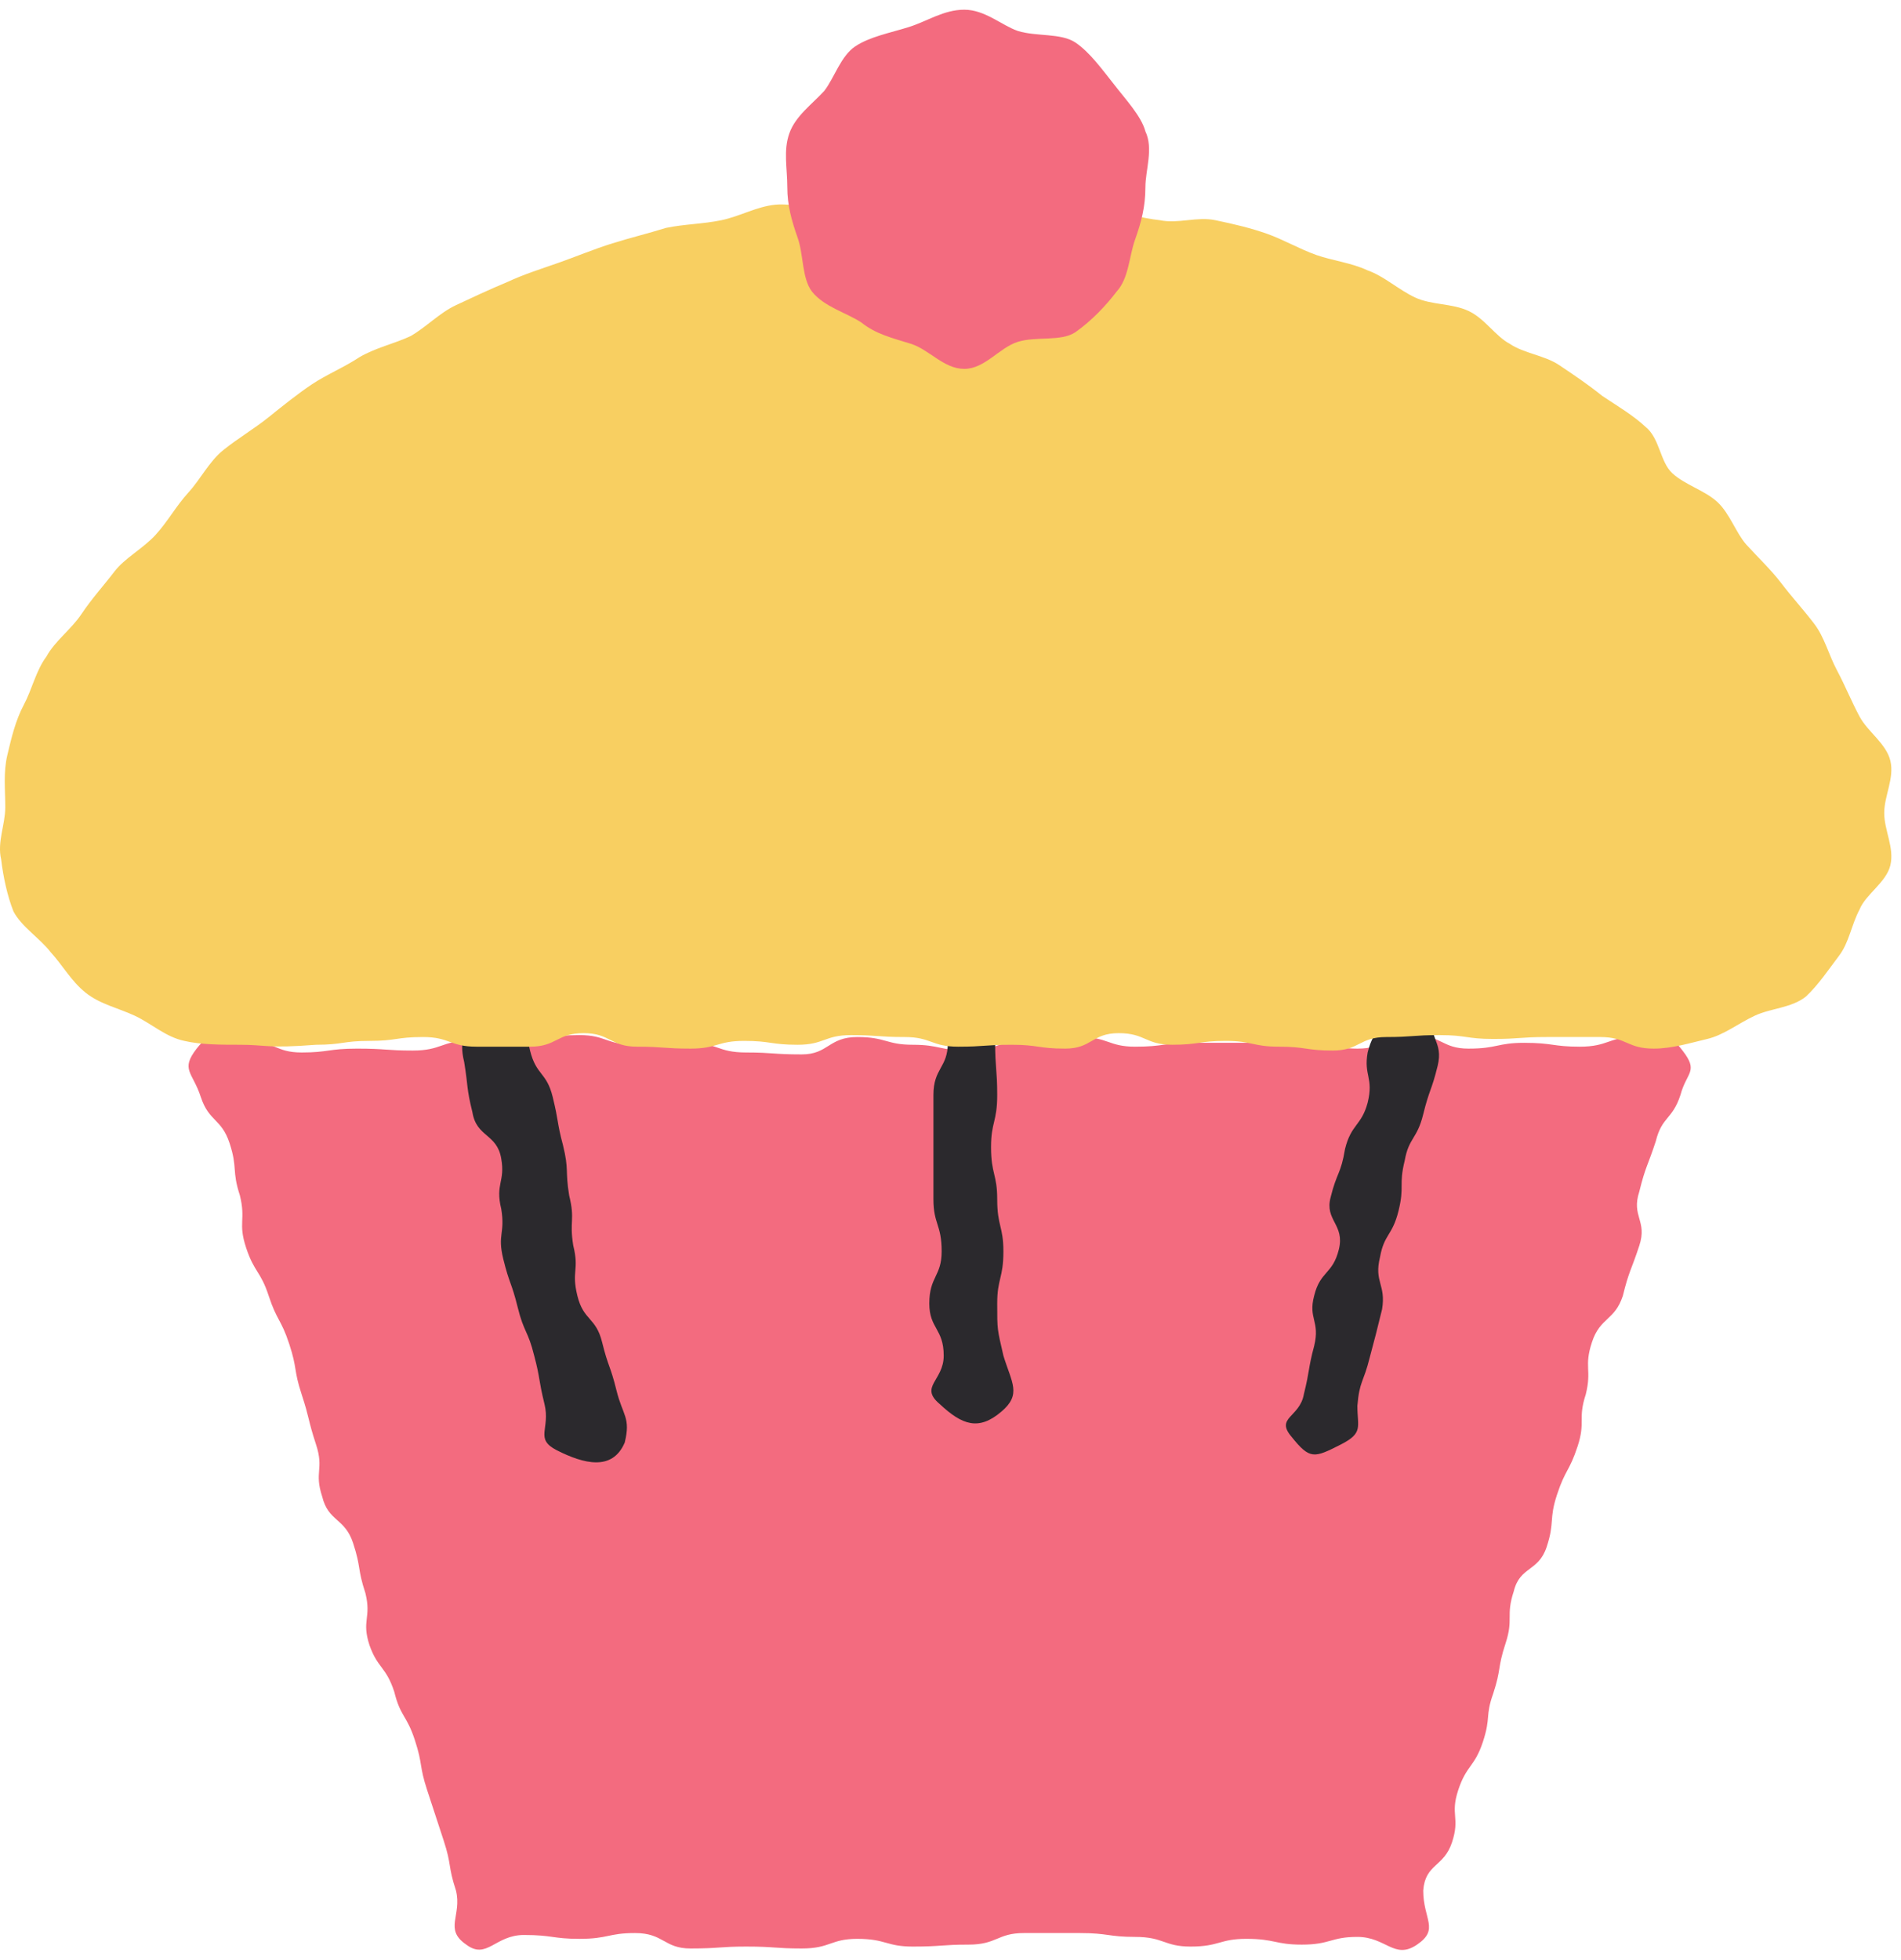 <svg width="98" height="101" viewBox="0 0 98 101" fill="none" xmlns="http://www.w3.org/2000/svg">
<g clip-path="url(#clip0)">
<path d="M73.052 100.226C71.884 101.023 71.46 99.828 69.975 99.828C68.596 99.828 68.596 100.226 67.11 100.226C65.731 100.226 65.731 99.928 64.246 99.928C62.867 99.928 62.867 100.326 61.381 100.326C60.002 100.326 60.002 99.828 58.517 99.828C57.138 99.828 57.138 99.629 55.652 99.629C54.273 99.629 54.273 99.629 52.788 99.629C51.408 99.629 51.408 100.226 49.923 100.226C48.544 100.226 48.544 100.326 47.059 100.326C45.679 100.326 45.679 99.928 44.194 99.928C42.815 99.928 42.815 100.425 41.33 100.425C39.95 100.425 39.95 100.326 38.465 100.326C37.086 100.326 37.086 100.425 35.601 100.425C34.221 100.425 34.221 99.629 32.736 99.629C31.357 99.629 31.357 99.928 29.872 99.928C28.492 99.928 28.492 99.729 27.007 99.729C25.522 99.729 25.097 101.023 24.037 100.226C22.869 99.43 23.824 98.733 23.506 97.439C23.082 96.146 23.294 96.146 22.869 94.852C22.445 93.558 22.445 93.558 22.021 92.264C21.596 90.97 21.808 90.97 21.384 89.676C20.96 88.383 20.642 88.482 20.323 87.188C19.899 85.894 19.474 85.994 19.05 84.8C18.626 83.506 19.156 83.406 18.838 82.112C18.413 80.819 18.626 80.819 18.201 79.525C17.777 78.231 16.928 78.43 16.61 77.136C16.186 75.842 16.716 75.743 16.292 74.449C15.867 73.155 15.973 73.155 15.549 71.861C15.125 70.567 15.337 70.567 14.912 69.273C14.488 67.98 14.276 68.079 13.851 66.785C13.427 65.491 13.109 65.591 12.684 64.297C12.26 63.003 12.684 62.904 12.366 61.61C11.942 60.316 12.26 60.216 11.836 58.922C11.411 57.629 10.775 57.828 10.35 56.534C9.926 55.24 9.29 55.141 10.138 54.046C10.987 52.951 11.305 53.648 12.684 53.648C14.17 53.648 14.17 54.245 15.549 54.245C16.928 54.245 16.928 54.046 18.413 54.046C19.899 54.046 19.899 54.145 21.278 54.145C22.763 54.145 22.763 53.648 24.142 53.648C25.628 53.648 25.628 53.548 27.007 53.548C28.492 53.548 28.492 53.349 29.872 53.349C31.251 53.349 31.251 53.847 32.736 53.847C34.221 53.847 34.221 53.747 35.601 53.747C36.98 53.747 36.98 54.245 38.465 54.245C39.844 54.245 39.844 54.344 41.33 54.344C42.709 54.344 42.709 53.449 44.194 53.449C45.679 53.449 45.679 53.847 47.059 53.847C48.438 53.847 48.438 54.145 49.923 54.145C51.408 54.145 51.408 53.648 52.788 53.648C54.273 53.648 54.273 53.449 55.652 53.449C57.138 53.449 57.138 53.946 58.517 53.946C60.002 53.946 60.002 53.747 61.381 53.747C62.867 53.747 62.867 53.747 64.246 53.747C65.731 53.747 65.731 53.648 67.11 53.648C68.49 53.648 68.596 54.046 69.975 54.046C71.46 54.046 71.46 53.349 72.839 53.349C74.325 53.349 74.325 54.046 75.704 54.046C77.189 54.046 77.189 53.747 78.568 53.747C80.054 53.747 80.054 53.946 81.433 53.946C82.918 53.946 82.918 53.449 84.297 53.449C85.783 53.449 85.889 53.05 86.737 54.145C87.586 55.24 86.95 55.24 86.631 56.434C86.207 57.728 85.677 57.529 85.358 58.823C84.934 60.117 84.828 60.117 84.51 61.411C84.085 62.705 84.934 62.904 84.51 64.198C84.085 65.491 83.979 65.491 83.661 66.785C83.236 68.079 82.494 67.88 82.069 69.174C81.645 70.468 82.069 70.567 81.751 71.861C81.327 73.155 81.751 73.254 81.327 74.548C80.902 75.842 80.69 75.743 80.266 77.037C79.841 78.33 80.16 78.43 79.735 79.724C79.311 81.018 78.356 80.719 78.038 82.013C77.614 83.307 78.038 83.406 77.614 84.7C77.189 85.994 77.401 85.994 76.977 87.288C76.552 88.482 76.871 88.482 76.446 89.776C76.022 91.07 75.598 90.97 75.173 92.264C74.749 93.558 75.279 93.657 74.855 94.951C74.431 96.245 73.476 96.046 73.37 97.439C73.37 98.933 74.219 99.43 73.052 100.226Z" fill="#F36B7F"/>
<path d="M28.704 74.747C27.538 74.15 28.386 73.652 28.068 72.359C27.75 71.065 27.856 71.065 27.538 69.87C27.219 68.576 27.007 68.676 26.689 67.382C26.37 66.088 26.264 66.188 25.946 64.894C25.628 63.6 26.052 63.6 25.84 62.306C25.522 61.013 26.052 60.913 25.84 59.719C25.628 58.425 24.567 58.624 24.355 57.33C24.036 56.036 24.142 56.036 23.93 54.742C23.612 53.448 24.142 53.349 23.93 52.155C23.718 50.96 22.551 50.761 23.4 49.766C24.355 48.572 24.673 48.671 26.158 49.467C27.325 50.065 26.795 50.264 27.113 51.557C27.431 52.851 27.007 52.851 27.325 54.145C27.644 55.439 28.174 55.24 28.492 56.534C28.811 57.828 28.704 57.828 29.023 59.022C29.341 60.316 29.129 60.316 29.341 61.61C29.659 62.904 29.341 62.904 29.553 64.197C29.872 65.491 29.447 65.491 29.765 66.785C30.084 68.079 30.72 67.88 31.039 69.174C31.357 70.468 31.463 70.368 31.781 71.662C32.099 72.956 32.524 73.055 32.206 74.349C31.569 75.842 30.084 75.444 28.704 74.747Z" fill="#2B292D"/>
<path d="M69.126 74.448C67.747 75.145 67.535 75.245 66.58 74.05C65.731 73.055 67.004 73.055 67.216 71.861C67.535 70.567 67.428 70.567 67.747 69.373C68.065 68.079 67.428 67.979 67.747 66.785C68.065 65.491 68.702 65.69 69.02 64.396C69.338 63.102 68.277 62.903 68.596 61.709C68.914 60.415 69.126 60.515 69.338 59.221C69.656 57.927 70.187 58.026 70.505 56.832C70.823 55.538 70.293 55.439 70.505 54.245C70.823 52.951 71.354 53.05 71.566 51.856C71.885 50.562 70.611 50.064 71.778 49.368C73.158 48.671 74.219 48.372 75.173 49.567C76.022 50.562 74.112 51.06 73.9 52.254C73.582 53.548 74.431 53.647 74.112 54.941C73.794 56.235 73.688 56.136 73.37 57.429C73.052 58.723 72.627 58.624 72.415 59.818C72.097 61.112 72.415 61.112 72.097 62.406C71.778 63.7 71.354 63.6 71.142 64.794C70.823 66.088 71.46 66.188 71.248 67.482C70.93 68.775 70.93 68.775 70.611 69.97C70.293 71.264 70.081 71.164 69.975 72.458C69.975 73.553 70.293 73.851 69.126 74.448Z" fill="#2B292D"/>
<path d="M51.621 72.757C50.454 73.752 49.605 73.453 48.438 72.359C47.377 71.463 48.65 71.164 48.65 69.87C48.65 68.477 47.907 68.477 47.907 67.183C47.907 65.79 48.544 65.79 48.544 64.496C48.544 63.102 48.12 63.102 48.12 61.809C48.12 60.415 48.12 60.415 48.12 59.121C48.12 57.728 48.12 57.728 48.12 56.434C48.12 55.041 48.862 55.041 48.862 53.747C48.862 52.354 48.756 52.354 48.756 51.06C48.756 49.666 47.589 49.567 48.65 48.671C49.817 47.676 50.347 47.377 51.515 48.373C52.575 49.268 51.408 49.766 51.408 51.06C51.408 52.453 51.302 52.453 51.302 53.747C51.302 55.041 51.408 55.14 51.408 56.434C51.408 57.828 51.09 57.828 51.09 59.121C51.09 60.515 51.408 60.515 51.408 61.809C51.408 63.202 51.727 63.202 51.727 64.496C51.727 65.889 51.408 65.889 51.408 67.183C51.408 68.576 51.408 68.477 51.727 69.87C52.151 71.264 52.682 71.861 51.621 72.757Z" fill="#2B292D"/>
<path d="M12.366 53.847C11.411 53.847 10.351 53.847 9.502 53.648C8.547 53.449 7.804 52.752 6.955 52.354C6.107 51.956 5.152 51.757 4.409 51.16C3.667 50.562 3.242 49.766 2.606 49.069C2.075 48.373 1.12 47.776 0.696 46.979C0.378 46.183 0.166 45.188 0.059 44.292C-0.153 43.396 0.272 42.501 0.272 41.605C0.272 40.709 0.166 39.813 0.378 38.918C0.59 38.022 0.802 37.126 1.226 36.33C1.651 35.534 1.863 34.538 2.393 33.842C2.818 33.045 3.667 32.448 4.197 31.652C4.728 30.856 5.364 30.159 5.895 29.462C6.425 28.766 7.38 28.268 8.016 27.572C8.653 26.875 9.077 26.079 9.714 25.382C10.351 24.685 10.775 23.79 11.518 23.192C12.26 22.595 13.109 22.098 13.851 21.5C14.594 20.903 15.337 20.306 16.079 19.808C16.822 19.311 17.777 18.913 18.52 18.415C19.368 17.917 20.323 17.718 21.172 17.32C22.021 16.823 22.657 16.126 23.506 15.728C24.355 15.33 25.203 14.932 26.158 14.533C27.007 14.135 27.962 13.837 28.811 13.538C29.659 13.24 30.614 12.841 31.569 12.543C32.524 12.244 33.373 12.045 34.328 11.747C35.282 11.548 36.237 11.548 37.192 11.349C38.147 11.149 38.996 10.652 39.95 10.552C40.905 10.453 41.966 10.851 42.921 10.751C43.876 10.652 44.831 10.751 45.785 10.652C46.846 10.353 47.801 9.856 48.756 9.856C49.711 9.856 50.666 9.657 51.515 9.657C52.469 9.657 53.318 10.353 54.273 10.453C55.228 10.552 56.077 10.652 57.031 10.851C57.986 10.95 58.835 11.249 59.79 11.349C60.745 11.548 61.7 11.149 62.654 11.349C63.609 11.548 64.458 11.747 65.307 12.045C66.155 12.344 67.004 12.841 67.853 13.14C68.702 13.439 69.656 13.538 70.505 13.936C71.354 14.235 72.097 14.932 72.945 15.33C73.794 15.728 74.855 15.628 75.704 16.026C76.552 16.424 77.083 17.32 77.826 17.718C78.568 18.216 79.629 18.316 80.372 18.813C81.115 19.311 81.857 19.808 82.6 20.406C83.343 20.903 84.191 21.401 84.828 21.998C85.57 22.595 85.57 23.79 86.207 24.387C86.844 24.984 87.904 25.282 88.541 25.88C89.178 26.477 89.496 27.472 90.026 28.069C90.663 28.766 91.299 29.363 91.83 30.06C92.36 30.756 92.997 31.453 93.527 32.15C94.058 32.846 94.27 33.742 94.695 34.538C95.119 35.335 95.437 36.131 95.862 36.927C96.286 37.723 97.241 38.32 97.453 39.216C97.665 40.112 97.135 41.008 97.135 41.903C97.135 42.799 97.665 43.695 97.453 44.591C97.241 45.486 96.18 46.084 95.862 46.88C95.437 47.676 95.331 48.572 94.8 49.268C94.27 49.965 93.74 50.761 93.103 51.358C92.36 51.956 91.299 51.956 90.451 52.354C89.602 52.752 88.859 53.349 88.011 53.548C87.162 53.747 86.207 54.046 85.252 54.046C83.873 54.046 83.873 53.449 82.494 53.449C81.115 53.449 81.115 53.449 79.735 53.449C78.356 53.449 78.356 53.548 76.977 53.548C75.598 53.548 75.598 53.349 74.219 53.349C72.839 53.349 72.839 53.449 71.46 53.449C70.081 53.449 70.081 54.145 68.702 54.145C67.322 54.145 67.322 53.946 65.943 53.946C64.564 53.946 64.564 53.648 63.185 53.648C61.806 53.648 61.806 53.847 60.426 53.847C59.047 53.847 59.047 53.249 57.668 53.249C56.289 53.249 56.289 54.046 54.91 54.046C53.53 54.046 53.53 53.847 52.151 53.847C50.772 53.847 50.772 53.946 49.393 53.946C48.014 53.946 48.014 53.449 46.634 53.449C45.255 53.449 45.255 53.349 43.876 53.349C42.497 53.349 42.497 53.847 41.117 53.847C39.738 53.847 39.738 53.648 38.359 53.648C36.98 53.648 36.98 54.046 35.601 54.046C34.221 54.046 34.221 53.946 32.842 53.946C31.463 53.946 31.463 53.249 30.084 53.249C28.705 53.249 28.705 53.946 27.325 53.946C25.946 53.946 25.946 53.946 24.567 53.946C23.188 53.946 23.188 53.449 21.808 53.449C20.429 53.449 20.429 53.648 19.05 53.648C17.671 53.648 17.671 53.847 16.292 53.847C13.745 54.046 13.745 53.847 12.366 53.847Z" fill="#F8CF61"/>
<path d="M59.047 9.656C59.047 10.652 58.835 11.448 58.517 12.344C58.198 13.239 58.198 14.334 57.562 15.031C57.031 15.728 56.289 16.524 55.44 17.121C54.697 17.619 53.424 17.32 52.469 17.619C51.515 17.917 50.772 19.012 49.711 19.012C48.65 19.012 47.907 18.017 46.953 17.718C45.998 17.42 45.149 17.221 44.406 16.623C43.664 16.126 42.497 15.827 41.86 15.031C41.33 14.334 41.436 13.14 41.117 12.244C40.799 11.348 40.587 10.552 40.587 9.656C40.587 8.661 40.375 7.765 40.693 6.87C41.011 5.974 41.86 5.377 42.497 4.68C43.027 3.983 43.345 2.889 44.088 2.391C44.831 1.893 45.892 1.694 46.846 1.396C47.801 1.097 48.65 0.5 49.711 0.5C50.772 0.5 51.621 1.296 52.469 1.595C53.424 1.893 54.697 1.694 55.44 2.192C56.183 2.69 56.819 3.585 57.456 4.382C57.986 5.078 58.835 5.974 59.047 6.77C59.472 7.666 59.047 8.761 59.047 9.656Z" fill="#F36B7F"/>
</g>
<defs>
<clipPath id="clip0">
<rect y="0.5" width="97.503" height="100" fill="white"/>
</clipPath>
</defs>
</svg>
